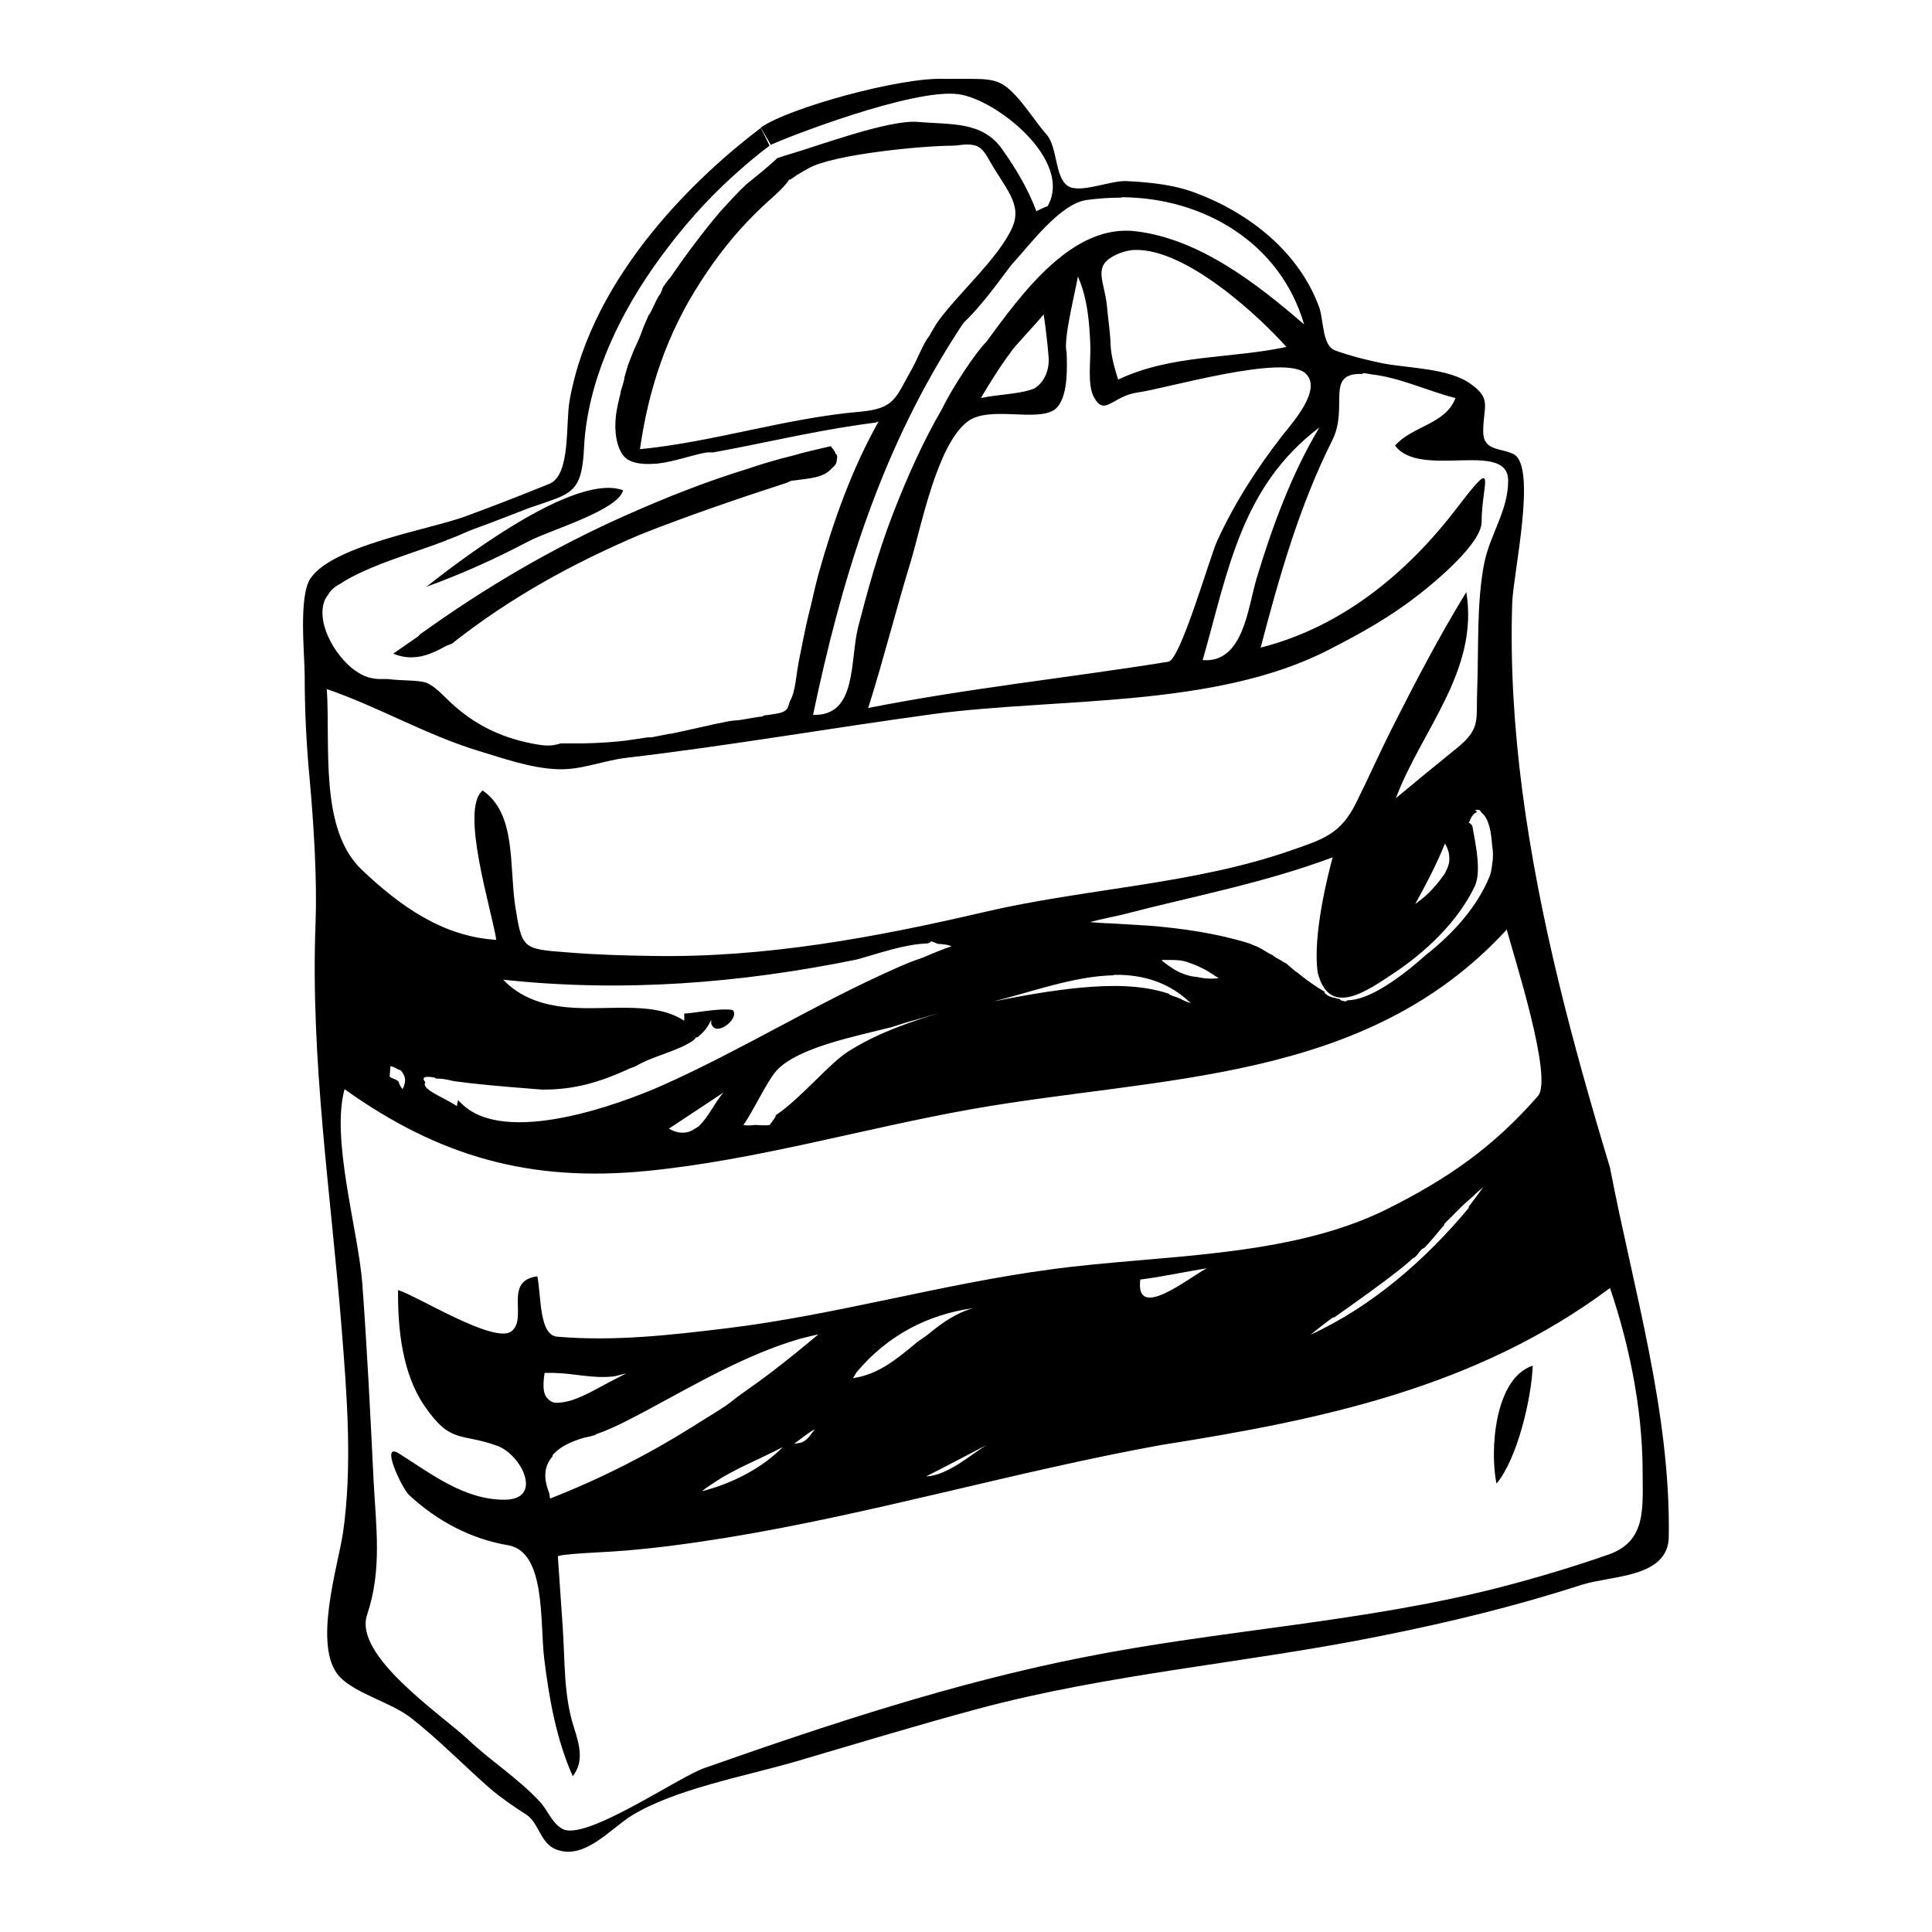 <?xml version="1.0" encoding="UTF-8" standalone="no"?>
<!-- Created with Inkscape (http://www.inkscape.org/) -->
<svg xmlns:dc="http://purl.org/dc/elements/1.1/" xmlns:cc="http://creativecommons.org/ns#" xmlns:rdf="http://www.w3.org/1999/02/22-rdf-syntax-ns#" xmlns:svg="http://www.w3.org/2000/svg" xmlns="http://www.w3.org/2000/svg" version="1.0" width="100%" height="100%" viewBox="0 0 48 48" id="Layer_1" xml:space="preserve">
<defs id="defs69" />
<path d="m 23.46,1.96 c -1.07,-0.05 -3.87,0.72 -4.56,1.21 0.09,0.16 0.16,0.26 0.25,0.43 C 19.52,3.42 22.68,2.19 23.81,2.34 24.74,2.46 26.67,3.98 26.03,5.12 25.99,5.13 25.75,5.24 25.75,5.25 25.54,4.69 25.24,4.19 24.90,3.71 24.41,3.01 23.64,3.10 22.81,3.03 22.10,2.96 20.28,3.64 19.59,3.84 19.49,3.87 19.39,3.90 19.31,3.93 19.07,4.16 18.76,4.40 18.53,4.59 18.32,4.79 18.10,5.03 17.90,5.25 c -0.45,0.53 -0.85,1.07 -1.25,1.65 -0.03,0.04 -0.08,0.09 -0.12,0.15 -0.01,0.03 -0.04,0.05 -0.06,0.09 -0.02,0.04 -0.03,0.10 -0.06,0.15 -0.01,0.03 -0.04,0.05 -0.06,0.09 -0.06,0.11 -0.11,0.23 -0.18,0.37 -0.01,0.02 -0.04,0.06 -0.06,0.09 -0.04,0.09 -0.07,0.17 -0.12,0.28 -0.04,0.10 -0.07,0.20 -0.12,0.31 -0.04,0.10 -0.11,0.23 -0.15,0.34 -0.04,0.10 -0.08,0.20 -0.12,0.31 -0.03,0.09 -0.06,0.21 -0.09,0.31 -0.00,0.01 0.00,0.01 0,0.03 -0.02,0.09 -0.06,0.21 -0.09,0.31 -0.00,0.01 0.00,0.01 0,0.03 -0.05,0.20 -0.10,0.40 -0.12,0.59 -0.04,0.40 0.02,0.74 0.18,0.96 0.14,0.19 0.45,0.24 0.81,0.21 0.00,-6.09e-4 0.02,6.46e-4 0.03,0 0.45,-0.05 0.95,-0.24 1.25,-0.28 0.05,-0.00 0.07,0.00 0.12,0 0.00,-0.00 0.02,0.00 0.03,0 1.21,-0.22 2.37,-0.50 3.59,-0.68 0.14,-0.02 0.28,-0.04 0.43,-0.06 0.03,-0.00 0.06,-0.02 0.09,-0.03 -0.67,1.19 -1.13,2.49 -1.5,3.81 -0.09,0.33 -0.16,0.69 -0.25,1.03 -0.08,0.33 -0.14,0.66 -0.21,1 -0.10,0.45 -0.09,0.85 -0.25,1.12 -0.06,0.27 -0.14,0.28 -0.59,0.34 -0.01,0.00 -0.01,-0.00 -0.03,0 -0.01,0.00 -0.04,0.02 -0.06,0.03 -0.18,0.02 -0.37,0.06 -0.56,0.09 -0.10,0.01 -0.17,0.01 -0.28,0.03 -0.47,0.09 -0.94,0.21 -1.43,0.31 -0.00,3.31e-4 -0.02,-3.3e-4 -0.03,0 -0.16,0.03 -0.30,0.06 -0.46,0.09 -0.03,0.00 -0.06,-0.00 -0.09,0 -0.13,0.02 -0.27,0.04 -0.40,0.06 -0.40,0.06 -0.81,0.08 -1.21,0.09 -0.08,0.00 -0.17,0.00 -0.25,0 -0.07,-0.00 -0.13,0.00 -0.21,0 -0.02,-0.00 -0.06,0.00 -0.09,0 C 13.68,18.55 13.52,18.52 13.37,18.5 12.70,18.39 12.05,18.15 11.46,17.68 11.04,17.35 10.90,17.10 10.59,16.96 10.34,16.89 10.06,16.92 9.62,16.87 9.59,16.87 9.56,16.87 9.53,16.87 9.31,16.88 9.10,16.84 8.90,16.71 8.41,16.42 7.84,15.54 8.06,14.93 8.08,14.88 8.11,14.83 8.15,14.78 8.21,14.66 8.34,14.56 8.46,14.5 c 0.67,-0.45 1.97,-0.81 2.59,-1.06 0.02,-0.00 0.04,-0.02 0.06,-0.03 0.03,-0.01 0.05,-0.01 0.09,-0.03 0.14,-0.05 0.29,-0.12 0.43,-0.18 0.17,-0.07 0.38,-0.14 0.56,-0.21 0.32,-0.12 0.64,-0.25 0.96,-0.37 0.23,-0.08 0.48,-0.16 0.71,-0.25 0.46,-0.19 0.61,-0.41 0.65,-1.25 0.08,-1.59 0.81,-3.17 1.71,-4.46 0.51,-0.73 1.10,-1.44 1.75,-2.06 C 18.50,4.10 18.85,3.82 19.12,3.62 19.05,3.47 18.98,3.33 18.90,3.18 c -1.47,1.11 -4.19,3.60 -4.75,6.78 -0.10,0.59 0.03,1.84 -0.5,2.06 -0.69,0.28 -1.38,0.55 -2.09,0.81 -0.90,0.33 -3.26,0.71 -3.84,1.53 -0.31,0.44 -0.15,1.90 -0.15,2.43 3.26e-4,0.84 0.04,1.69 0.12,2.53 0.11,1.20 0.19,2.57 0.15,3.62 -0.13,3.40 0.38,6.70 0.65,10.09 0.13,1.63 0.27,3.42 0.03,5.06 -0.12,0.81 -0.76,2.82 -0.09,3.56 0.40,0.43 1.28,0.64 1.78,1.03 0.69,0.54 1.30,1.17 1.96,1.75 0.28,0.24 0.59,0.45 0.90,0.65 0.32,0.20 0.35,0.72 0.75,0.87 0.70,0.27 1.34,-0.51 1.87,-0.84 1.07,-0.66 2.82,-0.98 4.06,-1.34 1.50,-0.44 3.01,-0.90 4.53,-1.31 3.27,-0.88 6.68,-1.14 10,-1.81 1.71,-0.34 3.36,-0.74 5.03,-1.28 0.74,-0.23 2.13,-0.17 2.15,-1.18 0.05,-3.10 -0.88,-6.16 -1.46,-9.18 -0.93,-3.08 -1.76,-6.17 -2.18,-9.37 -0.20,-1.54 -0.30,-3.10 -0.25,-4.65 0.02,-0.72 0.63,-3.41 0.03,-3.71 -0.33,-0.16 -0.75,-0.07 -0.75,-0.56 0,-0.62 0.22,-0.81 -0.31,-1.18 C 36.01,9.15 35.01,9.15 34.37,9.03 33.97,8.95 33.57,8.85 33.18,8.71 32.85,8.60 32.89,7.98 32.78,7.65 32.29,6.28 31.06,5.31 29.75,4.81 29.19,4.59 28.59,4.53 28,4.5 27.61,4.47 26.83,4.82 26.53,4.62 26.20,4.40 26.28,3.66 26,3.34 25.69,3.00 25.25,2.24 24.84,2.06 24.68,1.98 24.44,1.96 24.18,1.96 c -0.25,0.00 -0.53,0.00 -0.71,0 z M 24,3.59 C 24.27,3.59 24.39,3.63 24.59,4 c 0.37,0.66 0.82,1.07 0.56,1.65 -0.34,0.77 -1.36,1.65 -1.87,2.37 -0.06,0.10 -0.11,0.18 -0.15,0.25 -0.01,0.02 -0.01,0.03 -0.03,0.06 -0.17,0.21 -0.29,0.56 -0.43,0.81 -0.43,0.76 -0.43,1.01 -1.31,1.09 -1.85,0.16 -3.62,0.75 -5.46,0.93 0.21,-1.49 0.67,-2.87 1.5,-4.15 0.39,-0.61 0.85,-1.20 1.37,-1.71 0.37,-0.37 0.66,-0.57 0.84,-0.84 0.00,0.00 0.02,-0.00 0.03,0 C 19.75,4.38 19.82,4.33 20.09,4.18 20.71,3.83 22.94,3.62 23.65,3.62 23.79,3.62 23.90,3.59 24,3.59 z m 3.87,1.31 C 29.90,4.91 31.81,6.03 32.40,8.06 31.23,7.05 29.82,5.95 28.25,5.75 26.65,5.53 25.39,7.29 24.5,8.5 c -0.24,0.23 -0.83,1.11 -1.09,1.65 -0.49,0.84 -0.90,1.77 -1.25,2.68 -0.34,0.89 -0.60,1.82 -0.84,2.75 -0.21,0.84 -0.02,2.22 -1.12,2.18 0.70,-3.33 1.64,-6.42 3.46,-9.31 0.10,-0.15 0.18,-0.29 0.28,-0.43 0.43,-0.41 0.82,-0.95 1.18,-1.43 0.44,-0.47 1.20,-1.52 1.87,-1.62 0.29,-0.04 0.58,-0.06 0.87,-0.06 z m 0.31,1.31 C 29.49,6.16 31.35,7.93 31.96,8.62 30.55,8.92 29.12,8.80 27.78,9.43 27.69,9.14 27.60,8.84 27.59,8.53 27.59,8.33 27.52,7.83 27.5,7.59 27.44,7.00 27.16,6.64 27.65,6.37 27.81,6.28 28.00,6.22 28.18,6.21 z M 26.78,6.87 c 0.24,0.54 0.29,1.16 0.31,1.75 0.01,0.33 -0.08,0.95 0.09,1.25 0.27,0.49 0.45,-0.03 1.09,-0.12 0.68,-0.09 3.68,-0.98 4.18,-0.46 0.39,0.40 -0.32,1.19 -0.59,1.53 -0.63,0.81 -1.19,1.68 -1.62,2.62 -0.19,0.42 -0.91,2.95 -1.21,3 -2.48,0.40 -4.99,0.66 -7.46,1.15 0.38,-1.20 0.69,-2.44 1.06,-3.65 0.26,-0.87 0.65,-2.88 1.40,-3.46 0.54,-0.42 1.73,0.02 2.18,-0.31 C 26.55,9.90 26.51,9.11 26.5,8.75 26.41,8.45 26.71,7.28 26.78,6.87 z M 25.93,7.81 c 0.05,0.34 0.09,0.68 0.12,1.03 0.05,0.49 -0.25,0.80 -0.43,0.84 -0.37,0.12 -0.85,0.12 -1.25,0.21 0.23,-0.39 0.47,-0.78 0.75,-1.15 0.04,-0.09 0.60,-0.67 0.81,-0.93 z m 7.93,1.46 c 0.06,0.00 0.14,0.02 0.21,0.03 0.71,0.08 1.39,0.41 2.09,0.59 -0.24,0.65 -1.07,0.69 -1.5,1.18 0.62,0.84 2.81,-0.15 2.81,0.87 0,0.74 -0.44,1.32 -0.59,2.03 -0.20,0.99 -0.14,2.16 -0.18,3.18 -0.03,0.72 0.09,0.94 -0.46,1.40 -0.52,0.42 -1.04,0.85 -1.56,1.28 0.64,-1.70 2.07,-3.17 1.75,-5.12 -0.68,1.11 -1.28,2.26 -1.87,3.43 -0.30,0.60 -0.57,1.21 -0.87,1.81 -0.38,0.77 -0.81,0.90 -1.62,1.18 -2.44,0.85 -5.10,0.94 -7.62,1.53 -2.70,0.63 -5.45,1.14 -8.25,1.09 -0.70,-0.01 -1.41,-0.03 -2.12,-0.09 -1.11,-0.08 -1.11,-0.10 -1.28,-1.15 -0.15,-1.00 0.03,-2.30 -0.81,-2.87 -0.57,0.47 0.23,2.98 0.34,3.71 C 10.99,23.27 9.93,22.50 9,21.62 7.93,20.62 8.21,18.57 8.12,17.12 c 1.28,0.44 2.45,1.13 3.75,1.53 0.63,0.19 1.30,0.43 1.96,0.46 0.59,0.03 1.10,-0.20 1.71,-0.28 2.50,-0.29 5.08,-0.74 7.65,-1.09 3.08,-0.41 6.98,-0.14 9.81,-1.59 0.84,-0.43 1.54,-0.82 2.28,-1.40 0.42,-0.33 1.53,-1.26 1.53,-1.78 0,-0.95 0.43,-1.72 -0.62,-0.34 -1.24,1.62 -2.86,2.95 -4.87,3.46 0.46,-1.75 0.96,-3.52 1.78,-5.15 0.42,-0.84 -0.20,-1.68 0.75,-1.65 z M 32.78,10.62 c -0.69,1.15 -1.17,2.46 -1.56,3.75 -0.22,0.74 -0.33,2.11 -1.34,2.03 0.63,-2.20 0.95,-4.31 2.90,-5.78 z m -12.12,0.46 c -0.33,0.08 -0.67,0.15 -1,0.25 -0.46,0.11 -0.92,0.26 -1.06,0.31 -1.05,0.32 -2.08,0.73 -3.09,1.18 -1.81,0.81 -3.46,1.78 -5.06,2.93 -0.02,0.01 -0.04,0.04 -0.06,0.06 -0.20,0.14 -0.41,0.28 -0.62,0.43 0.17,0.07 0.34,0.10 0.5,0.09 0.28,-0.01 0.54,-0.13 0.81,-0.28 0.05,-0.02 0.10,-0.04 0.15,-0.06 1.44,-1.14 3.01,-2.00 4.68,-2.71 1.19,-0.47 2.39,-0.88 3.62,-1.28 0.05,-0.01 0.09,-0.05 0.15,-0.06 0.00,-0.00 0.02,0.00 0.03,0 0.32,-0.05 0.75,-0.05 0.96,-0.31 0.08,-0.06 0.12,-0.12 0.12,-0.21 0.02,-0.07 0.01,-0.12 -0.03,-0.15 -0.02,-0.06 -0.06,-0.11 -0.12,-0.18 z M 15.12,12.12 c -1.33,6.45e-4 -3.69,1.80 -4.53,2.46 0.22,-0.08 0.43,-0.16 0.65,-0.25 0.65,-0.26 1.30,-0.57 1.93,-0.90 0.51,-0.26 2.20,-0.76 2.31,-1.25 -0.11,-0.04 -0.23,-0.06 -0.37,-0.06 z m 21.53,8 c 0.01,-0.00 0.04,0.00 0.06,0 0.04,-0.00 0.06,0.00 0.09,0.06 0.01,0.01 0.04,0.04 0.06,0.06 0.13,0.14 0.19,0.43 0.21,0.75 0.03,0.17 0.03,0.33 0,0.5 -0.01,0.10 -0.03,0.21 -0.06,0.28 -0.31,0.76 -0.90,1.42 -1.59,1.96 -0.60,0.54 -1.40,1.12 -1.93,1.12 -0.01,0.00 -0.04,0.02 -0.06,0.03 -0.04,-0.01 -0.08,-0.01 -0.12,-0.03 -0.00,-0.00 -0.02,-0.02 -0.03,-0.03 -0.04,-0.01 -0.08,-0.01 -0.12,-0.03 -0.09,-0.01 -0.18,-0.05 -0.25,-0.12 -0.00,-0.00 0.00,-0.03 0,-0.03 -0.22,-0.13 -0.42,-0.27 -0.62,-0.43 -0.03,-0.03 -0.08,-0.06 -0.12,-0.09 -0.07,-0.06 -0.14,-0.12 -0.21,-0.18 -0.01,-0.01 -0.04,-0.02 -0.06,-0.03 -0.08,-0.06 -0.16,-0.09 -0.25,-0.15 -0.00,-0.00 -0.02,-0.02 -0.03,-0.03 -0.04,-0.02 -0.08,-0.03 -0.12,-0.06 -0.10,-0.06 -0.22,-0.14 -0.34,-0.18 -0.05,-0.02 -0.09,-0.04 -0.15,-0.06 -0.78,-0.24 -1.61,-0.36 -2.43,-0.43 -0.32,-0.02 -0.67,-0.04 -1,-0.06 -0.16,-0.00 -0.33,-0.02 -0.5,-0.03 0.25,-0.07 0.52,-0.12 0.78,-0.18 1.76,-0.46 3.51,-0.78 5.25,-1.43 -0.10,0.36 -0.51,1.95 -0.37,2.87 0.29,1.14 1.25,0.43 1.90,0 0.77,-0.51 1.58,-1.27 2,-2.15 0.18,-0.38 -0.00,-1.14 -0.06,-1.5 -0.04,-0.06 -0.08,-0.09 -0.09,-0.06 0.05,-0.16 0.13,-0.27 0.21,-0.28 z m -0.75,0.84 c 0.04,0.06 0.07,0.14 0.09,0.21 0.02,0.10 0.03,0.20 0,0.31 -0.02,0.07 -0.05,0.14 -0.09,0.21 -0.01,0.03 -0.03,0.05 -0.06,0.09 -0.09,0.13 -0.22,0.28 -0.34,0.40 -0.11,0.11 -0.23,0.20 -0.34,0.28 0.27,-0.49 0.54,-1.00 0.75,-1.53 z m 1.53,2.12 c 0.19,0.71 1.16,3.71 0.78,4.15 -1.11,1.27 -2.23,2.05 -3.75,2.81 -2.47,1.23 -5.68,1.13 -8.37,1.5 -2.69,0.36 -5.33,1.13 -8.03,1.46 -1.40,0.17 -2.79,0.33 -4.21,0.21 -0.46,-0.03 -0.40,-1.00 -0.5,-1.5 -0.86,0.11 -0.22,1.06 -0.65,1.37 -0.43,0.31 -2.33,-0.88 -2.81,-1.03 -0.01,0.95 0.10,2.06 0.65,2.87 0.66,0.97 0.91,0.67 1.81,1 0.60,0.21 1.17,1.34 0.18,1.34 -1.00,0 -1.81,-0.64 -2.62,-1.15 -0.48,-0.30 0.08,0.87 0.25,1.03 0.69,0.64 1.52,1.09 2.46,1.25 0.95,0.16 0.79,1.91 0.90,2.81 0.12,0.99 0.30,2.01 0.71,2.93 0.29,-0.37 0.16,-0.80 0.03,-1.21 -0.26,-0.80 -0.22,-1.64 -0.28,-2.5 -0.04,-0.58 -0.08,-1.16 -0.12,-1.75 -0.00,-0.06 1.17,-0.11 1.31,-0.12 0.95,-0.06 1.90,-0.19 2.84,-0.34 3.64,-0.59 7.20,-1.65 10.84,-2.31 4.00,-0.63 7.84,-1.43 11.15,-3.90 0.48,1.41 0.80,2.99 0.81,4.5 0.00,0.96 0.11,1.78 -0.84,2.12 -0.89,0.31 -1.76,0.57 -2.68,0.81 -3.41,0.88 -6.95,1.06 -10.40,1.75 -3.19,0.63 -6.33,1.67 -9.40,2.75 -0.65,0.23 -2.99,1.85 -3.53,1.5 C 13.71,45.29 13.61,44.97 13.40,44.75 12.88,44.19 12.18,43.74 11.62,43.21 10.94,42.58 8.78,41.13 9.12,40.12 9.50,38.99 9.34,37.93 9.28,36.75 9.20,35.11 9.12,33.50 9,31.87 8.89,30.53 8.22,28.30 8.56,27.06 c 2.35,1.68 4.62,2.32 7.53,2.03 2.71,-0.27 5.34,-1.05 8.03,-1.53 4.74,-0.84 9.80,-0.64 13.31,-4.46 z m -14.31,0.31 c 0.06,0.00 0.12,0.04 0.18,0.06 0.11,0.01 0.23,0.01 0.34,0.06 -0.23,0.08 -0.48,0.18 -0.71,0.28 -0.14,0.05 -0.26,0.09 -0.40,0.15 -0.08,0.03 -0.19,0.08 -0.28,0.12 -1.97,0.87 -3.79,2.01 -5.78,2.90 -1.06,0.47 -3.92,1.53 -5,0.46 -0.02,-0.02 -0.07,-0.06 -0.09,-0.09 -0.01,0.03 -0.03,0.16 -0.03,0.15 -0.29,-0.20 -0.91,-0.42 -0.78,-0.59 -0.09,-0.10 -0.06,-0.17 0.21,-0.12 0.02,0.00 0.04,0.02 0.06,0.03 0.07,-0.01 0.24,0.01 0.43,0.06 0.58,0.08 1.19,0.13 1.81,0.18 0.12,0.01 0.25,0.02 0.37,0.03 0.81,0.01 1.45,-0.18 2.21,-0.53 0.05,-0.02 0.10,-0.03 0.15,-0.06 0.43,-0.25 0.99,-0.35 1.40,-0.62 0.03,-0.02 0.06,-0.06 0.09,-0.09 0.00,-0.00 0.02,0.00 0.03,0 0.14,-0.11 0.25,-0.24 0.34,-0.43 9.76e-4,0.03 -0.00,0.03 0,0.06 3.09e-4,0.00 -3.23e-4,0.02 0,0.03 0.00,0.02 0.02,0.04 0.03,0.06 0.15,0.24 0.69,-0.21 0.5,-0.40 C 18.23,25.11 18.20,25.10 18.18,25.09 17.85,25.04 17.14,25.19 17,25.18 l 0,0.18 C 16.17,24.82 14.96,25.16 13.87,25 13.72,24.97 13.58,24.95 13.43,24.90 13.10,24.80 12.78,24.63 12.5,24.34 c 2.96,0.32 5.89,0.09 8.78,-0.5 0.55,-0.15 1.18,-0.38 1.75,-0.40 0.03,-0.00 0.06,-0.02 0.09,-0.03 z m 5.75,0.46 c 0.06,-0.00 0.12,-1.5e-4 0.18,0 0.12,2.96e-4 0.25,-0.00 0.37,0.03 0.06,0.01 0.12,0.04 0.18,0.06 0.12,0.04 0.22,0.09 0.34,0.15 0.11,0.06 0.23,0.15 0.34,0.21 -0.19,0.03 -0.37,0.01 -0.56,-0.03 C 29.56,24.26 29.35,24.19 29.18,24.09 29.07,24.02 28.97,23.95 28.87,23.87 z m -1.21,0.37 c 0.06,-0.00 0.12,-0.00 0.18,0 0.63,0.02 1.24,0.21 1.75,0.71 -0.05,-0.03 -0.09,-0.03 -0.15,-0.06 -0.03,-0.01 -0.08,-0.04 -0.12,-0.06 -0.07,-0.03 -0.16,-0.06 -0.25,-0.09 -0.01,-0.00 -0.01,-0.02 -0.03,-0.03 -0.68,-0.23 -1.46,-0.22 -2.21,-0.15 -0.72,0.07 -1.44,0.20 -2.15,0.34 0.91,-0.22 1.99,-0.63 3,-0.65 z m -4.18,0.90 c -0.83,0.26 -1.64,0.52 -2.40,1 -0.48,0.30 -1.17,1.16 -1.81,1.59 -0.00,0.00 0.00,0.02 0,0.03 -0.05,0.07 -0.09,0.14 -0.15,0.21 -0.10,0.02 -0.25,0.00 -0.37,0 -0.10,0.01 -0.18,0.02 -0.28,0 0.25,-0.35 0.60,-1.12 0.84,-1.37 0.54,-0.56 1.93,-0.83 2.84,-1.06 0.19,-0.06 0.39,-0.13 0.59,-0.18 0.06,-0.02 0.15,-0.04 0.21,-0.06 0.17,-0.05 0.35,-0.11 0.53,-0.15 z m -13.78,1.37 c 0.09,0.01 0.15,0.06 0.21,0.09 0.01,0.00 0.01,-0.00 0.03,0 0.00,0.00 0.02,0.02 0.03,0.03 C 10.07,26.73 10.09,26.84 10.03,27 10.02,27.02 10.01,27.04 10,27.06 9.94,26.98 9.92,26.93 9.90,26.87 9.83,26.80 9.76,26.81 9.68,26.75 z m 8.28,0.65 c -0.20,0.21 -0.37,0.61 -0.62,0.84 -0.02,0.02 -0.06,0.04 -0.09,0.06 -0.17,0.12 -0.40,0.15 -0.65,0 z m 18.93,2.28 c -0.07,0.09 -0.14,0.18 -0.21,0.28 -0.07,0.09 -0.14,0.19 -0.21,0.28 -0.00,0.00 0.00,0.02 0,0.03 -1.07,1.29 -2.42,2.46 -3.93,3.15 0.18,-0.14 0.37,-0.30 0.56,-0.43 0.00,-0.00 0.02,0.00 0.03,0 0.55,-0.39 1.12,-0.79 1.65,-1.21 0.09,-0.07 0.16,-0.13 0.25,-0.21 0.00,-0.00 0.02,-0.02 0.03,-0.03 0.02,-0.02 0.06,-0.03 0.09,-0.06 0.06,-0.06 0.09,-0.12 0.15,-0.18 0.02,-0.02 0.07,-0.03 0.09,-0.06 0.14,-0.15 0.29,-0.33 0.43,-0.5 0.01,-0.01 0.01,-0.01 0.03,-0.03 0.01,-0.01 0.01,-0.04 0.03,-0.06 0.06,-0.07 0.15,-0.14 0.21,-0.21 0.07,-0.07 0.14,-0.14 0.21,-0.21 0.08,-0.08 0.18,-0.16 0.28,-0.25 0.01,-0.01 0.04,-0.04 0.06,-0.06 0.07,-0.06 0.13,-0.12 0.21,-0.18 z m -6.93,2.09 c -0.48,0.26 -1.78,1.32 -1.65,0.28 0.56,-0.07 1.09,-0.19 1.65,-0.28 z M 24.18,32.5 c -0.43,0.12 -0.78,0.37 -1.12,0.65 -0.11,0.09 -0.23,0.15 -0.34,0.25 -0.45,0.37 -0.90,0.75 -1.53,0.84 0.04,-0.05 0.07,-0.13 0.12,-0.18 0.74,-0.87 1.72,-1.40 2.87,-1.56 z m -3.81,0.62 c -0.38,0.32 -0.76,0.63 -1.15,0.93 -0.26,0.20 -0.54,0.40 -0.81,0.59 -0.13,0.09 -0.23,0.18 -0.37,0.28 -0.27,0.18 -0.56,0.35 -0.84,0.53 -1.10,0.69 -2.28,1.29 -3.53,1.78 -0.02,-0.04 -0.01,-0.10 -0.03,-0.15 -0.16,-0.41 -0.10,-0.68 0.09,-0.90 0.00,-0.00 -0.00,-0.02 0,-0.03 0.00,-0.00 0.02,-0.02 0.03,-0.03 0.16,-0.18 0.44,-0.31 0.75,-0.40 0.08,-0.02 0.17,-0.03 0.25,-0.06 0.02,-0.00 0.03,-0.02 0.06,-0.03 0.45,-0.16 0.83,-0.37 1.25,-0.59 1.21,-0.65 2.47,-1.39 3.81,-1.78 0.16,-0.04 0.32,-0.08 0.5,-0.12 z m 17.71,0.81 c -0.95,0.31 -1.07,2.11 -0.90,2.93 0.52,-0.62 0.87,-2.12 0.90,-2.93 z m -24.56,0.18 c 0.08,-0.00 0.16,-0.00 0.25,0 0.48,0.01 0.95,0.14 1.43,0.09 0.08,-0.00 0.19,-0.04 0.28,-0.06 0.04,-0.01 0.08,-0.01 0.12,-0.03 -0.09,0.03 -0.19,0.09 -0.31,0.15 -0.34,0.17 -0.74,0.42 -1.09,0.53 -0.14,0.04 -0.29,0.07 -0.40,0.06 -0.08,-0.00 -0.16,-0.06 -0.21,-0.12 -0.09,-0.10 -0.11,-0.29 -0.06,-0.62 z M 20.25,35.5 c -0.12,0.16 -0.19,0.28 -0.34,0.34 -0.04,0.01 -0.12,0.02 -0.18,0.03 0.17,-0.12 0.34,-0.27 0.53,-0.37 z m 4.31,0.37 C 24.38,35.98 24.19,36.12 24,36.25 c -0.06,0.04 -0.12,0.08 -0.18,0.12 -0.25,0.15 -0.52,0.30 -0.81,0.31 0.52,-0.26 1.04,-0.54 1.56,-0.81 z m -5.09,0.06 c -0.53,0.55 -1.29,0.93 -2.03,1.12 0.07,-0.06 0.17,-0.13 0.25,-0.18 0.55,-0.38 1.18,-0.61 1.78,-0.93 z" />
</svg>
